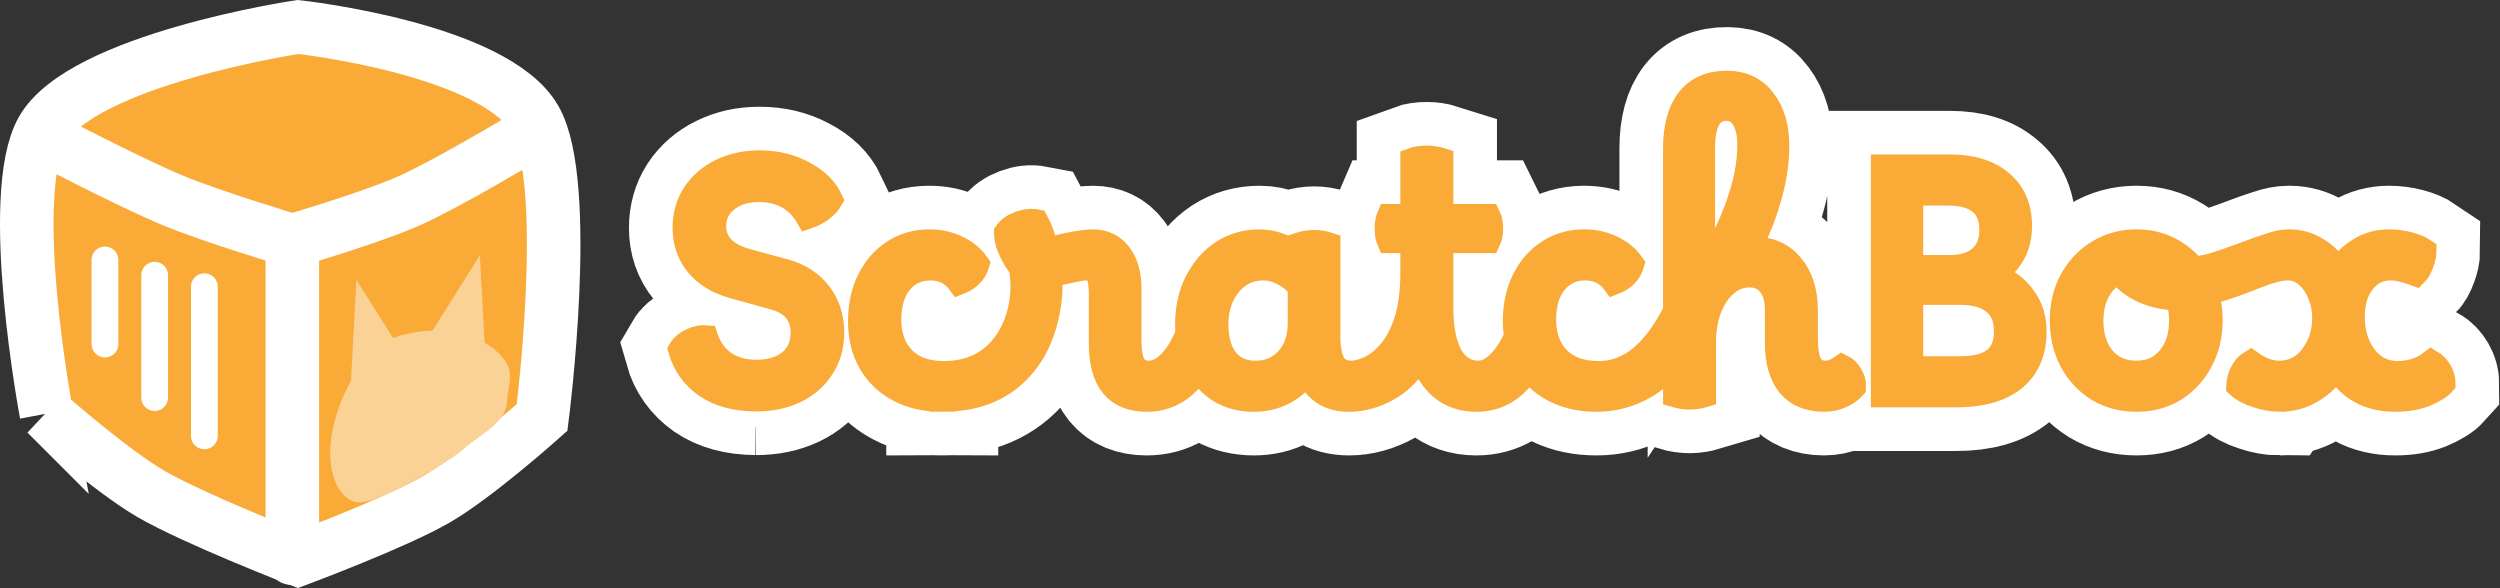 <?xml version="1.0" encoding="UTF-8" standalone="no"?>
<svg
   version="1.1"
   width="326.865"
   height="76.884"
   viewBox="0 0 326.865 76.884"
   id="svg11"
   sodipodi:docname="scratchbox-logo-full.svg"
   inkscape:version="1.4.2 (ebf0e940d0, 2025-05-08)"
   xmlns:inkscape="http://www.inkscape.org/namespaces/inkscape"
   xmlns:sodipodi="http://sodipodi.sourceforge.net/DTD/sodipodi-0.dtd"
   xmlns="http://www.w3.org/2000/svg"
   xmlns:svg="http://www.w3.org/2000/svg">
  <rect x="0" y="0" width="326.865" height="76.884" fill="#333333" stroke="none"/>
  <defs
     id="defs11" />
  <sodipodi:namedview
     id="namedview11"
     pagecolor="#ffffff"
     bordercolor="#000000"
     borderopacity="0.25"
     inkscape:showpageshadow="2"
     inkscape:pageopacity="0.0"
     inkscape:pagecheckerboard="0"
     inkscape:deskcolor="#d1d1d1"
     inkscape:zoom="1.082585"
     inkscape:cx="0.923715"
     inkscape:cy="19.398015"
     inkscape:window-width="2214"
     inkscape:window-height="1398"
     inkscape:window-x="0"
     inkscape:window-y="0"
     inkscape:window-maximized="1"
     inkscape:current-layer="g11" />
  <g
     transform="translate(-78.656,-141.666)"
     id="g11">
    <g
       stroke-miterlimit="10"
       id="g10">
      <path
         d="m 249.423,183.346 -12.077,0.385"
         fill="none"
         stroke="#ffffff"
         stroke-width="8"
         stroke-linecap="round"
         id="path1" />
      <path
         d="M 11.64,0.52 Q 7.76,0.48 5.32,-1.2 2.88,-2.92 2.08,-5.76 q 0.44,-0.76 1.4,-1.2 1,-0.48 1.88,-0.4 0.72,2.16 2.4,3.28 1.68,1.12 4.08,1.08 2.56,-0.04 4.12,-1.32 1.56,-1.32 1.56,-3.56 0,-3.4 -3.56,-4.4 l -5.32,-1.48 q -2.8,-0.8 -4.4,-2.72 -1.6,-1.96 -1.6,-4.64 0,-2.4 1.2,-4.28 1.24,-1.88 3.36,-2.92 2.16,-1.08 4.92,-1.08 3.08,0 5.52,1.32 2.48,1.28 3.48,3.4 -0.36,0.64 -1.2,1.28 -0.8,0.6 -1.76,0.92 -1.96,-3.4 -6.16,-3.4 -2.48,0 -4.04,1.28 -1.56,1.24 -1.56,3.24 0,3.2 4.12,4.36 l 4.72,1.28 q 2.84,0.76 4.44,2.84 1.6,2.04 1.6,4.96 0,2.56 -1.28,4.48 -1.24,1.92 -3.44,2.96 -2.16,1 -4.92,1 z m 23.44,0.04 q -3.12,0 -5.44,-1.24 -2.32,-1.24 -3.6,-3.44 -1.28,-2.24 -1.28,-5.24 0,-2.96 1.12,-5.2 1.12,-2.28 3.08,-3.56 2,-1.32 4.56,-1.32 1.92,0 3.48,0.76 1.6,0.72 2.6,2.12 -0.48,1.64 -2.32,2.36 -1.32,-1.8 -3.64,-1.8 -2.32,0 -3.76,1.76 -1.4,1.72 -1.4,4.68 0,3.04 1.76,4.88 1.8,1.84 5.08,1.84 0.52,0 0.84,0.52 0.36,0.48 0.36,1.24 0,0.76 -0.4,1.2 -0.36,0.44 -1.04,0.44 z m 0.12,0 q -0.56,0 -0.92,-0.48 -0.36,-0.48 -0.36,-1.2 0,-1.72 1.44,-1.72 4.84,0 7.56,-3.56 1.12,-1.48 1.72,-3.4 0.6,-1.92 0.6,-3.96 0,-0.68 -0.08,-1.36 -0.04,-0.68 -0.16,-1.08 -0.44,-0.48 -0.88,-1.28 -0.44,-0.8 -0.72,-1.6 -0.24,-0.84 -0.24,-1.44 0.52,-0.76 1.68,-1.2 1.16,-0.44 2.2,-0.24 0.76,1.4 1.24,3.44 1,-0.08 2.44,-0.44 1.28,-0.28 2.04,-0.36 0.8,-0.12 1.36,-0.12 2.16,0 3.4,1.64 1.24,1.6 1.24,4.36 V -7 q 0,2.2 0.56,3.16 0.6,0.96 1.88,0.96 0.56,0 0.84,0.48 0.32,0.48 0.32,1.28 0,0.64 -0.36,1.16 -0.32,0.52 -1.08,0.52 -5.8,0 -5.8,-7.12 v -6.2 q 0,-1.8 -0.4,-2.52 -0.4,-0.72 -1.44,-0.72 -0.36,0 -0.8,0.08 -0.44,0.08 -1.56,0.32 -1.32,0.28 -2.16,0.4 0.04,0.6 0.04,1.2 0,2.88 -0.88,5.56 -0.84,2.64 -2.44,4.56 -3.64,4.44 -10.28,4.44 z m 26,-3.44 q 1.36,0 2.64,-1.32 1.32,-1.36 2.2,-3.64 -0.04,-0.56 -0.04,-1.12 0,-3.04 1.2,-5.4 1.2,-2.36 3.24,-3.72 2.08,-1.36 4.72,-1.36 1.4,0 2.76,0.56 1.36,0.52 2.28,1.44 v -1.64 q 0.36,-0.12 0.84,-0.2 0.48,-0.08 1,-0.08 0.96,0 1.8,0.28 v 11.72 q 0,2.12 0.64,3.32 0.68,1.16 2.24,1.16 0.68,0 0.92,0.56 0.24,0.56 0.24,1.2 0,0.64 -0.36,1.16 -0.32,0.52 -1.08,0.52 -3.92,0 -5.24,-3.52 -1.16,1.64 -2.92,2.6 -1.72,0.92 -3.84,0.92 -2.32,0 -4.12,-1 -1.76,-1.04 -2.88,-2.84 -2.48,3.84 -6.52,3.84 -0.52,0 -0.84,-0.48 -0.32,-0.48 -0.32,-1.24 0,-1.72 1.44,-1.72 z m 8.52,-6.08 q 0,2.84 1.28,4.48 1.32,1.6 3.6,1.6 2.52,0 4.04,-1.72 1.56,-1.72 1.56,-4.52 v -4.48 q -0.8,-1.08 -2.04,-1.72 -1.24,-0.68 -2.56,-0.68 -1.72,0 -3.04,0.92 -1.32,0.92 -2.08,2.52 -0.76,1.56 -0.76,3.6 z m 17,6.08 q 1,0 2.28,-0.6 1.32,-0.6 2.56,-2.04 1.24,-1.44 2.04,-3.88 0.8,-2.48 0.8,-6.2 v -3.84 h -2.96 q -0.28,-0.64 -0.28,-1.6 0,-0.96 0.28,-1.6 h 2.96 v -7.08 q 0.76,-0.28 1.84,-0.28 0.96,0 1.84,0.28 v 7.08 h 5.96 q 0.32,0.64 0.32,1.6 0,0.96 -0.32,1.6 h -5.96 v 8.28 q 0,4 1.2,6.16 1.24,2.12 3.48,2.12 1.16,0 1.16,1.76 0,0.76 -0.4,1.2 -0.36,0.48 -1.04,0.48 -2.6,0 -4.4,-1.48 -1.76,-1.48 -2.6,-4.12 -1.68,2.88 -4.12,4.24 -2.44,1.36 -4.92,1.36 -0.52,0 -0.84,-0.52 -0.32,-0.48 -0.32,-1.2 0,-0.76 0.36,-1.24 0.36,-0.48 1.08,-0.48 z m 16.04,0 q 1.28,0 2.52,-1.24 1.28,-1.24 2.2,-3.36 -0.16,-0.92 -0.16,-1.88 0,-2.96 1.12,-5.2 1.12,-2.28 3.08,-3.56 2,-1.32 4.56,-1.32 1.92,0 3.48,0.76 1.6,0.72 2.6,2.12 -0.48,1.64 -2.32,2.36 -1.32,-1.8 -3.64,-1.8 -2.32,0 -3.76,1.76 -1.4,1.72 -1.4,4.68 0,3.04 1.76,4.88 1.8,1.84 5.08,1.84 0.52,0 0.84,0.52 0.36,0.48 0.36,1.24 0,0.76 -0.4,1.2 -0.36,0.44 -1.04,0.44 -2.84,0 -5.04,-1.04 -2.2,-1.04 -3.52,-2.92 -2.48,3.96 -6.6,3.96 -0.52,0 -0.84,-0.48 -0.32,-0.48 -0.32,-1.24 0,-1.72 1.44,-1.72 z m 14.92,3.44 q -0.52,0 -0.84,-0.48 -0.36,-0.48 -0.36,-1.24 0,-1.68 1.48,-1.68 2.88,0 5.28,-2 2.4,-2.04 4.28,-5.8 v -20.52 q 0,-4 1.68,-6.16 1.72,-2.16 4.96,-2.12 2.96,0.04 4.6,2.24 1.68,2.2 1.68,5.72 0,5.84 -3.52,13 0.28,-0.04 0.56,-0.04 3,0 4.76,2.12 1.8,2.12 1.8,5.68 v 3.44 q 0,2.32 0.56,3.36 0.6,1.04 1.96,1.04 0.44,0 0.96,-0.2 0.52,-0.2 1.08,-0.6 0.68,0.32 1.12,1.12 0.44,0.76 0.4,1.52 -0.64,0.72 -1.64,1.16 -1,0.44 -2.16,0.44 -2.88,0 -4.44,-1.84 -1.52,-1.88 -1.52,-5.28 v -4.24 q 0,-2.04 -0.92,-3.16 -0.88,-1.16 -2.52,-1.16 -1.6,0 -2.88,1.08 -1.28,1.04 -2.04,2.88 -0.76,1.84 -0.8,4.24 V 0 q -0.4,0.12 -0.88,0.2 -0.48,0.08 -0.92,0.08 -0.92,0 -1.88,-0.28 v -4.48 q -1.96,2.56 -4.52,3.8 -2.56,1.24 -5.32,1.24 z m 13.4,-31.76 v 15.76 q 2.8,-4.24 4.28,-8.4 1.52,-4.16 1.52,-7.68 0,-2.24 -0.76,-3.4 -0.72,-1.2 -2.12,-1.2 -2.92,0 -2.92,4.92 z M 153.72,0 v -28.88 h 8.48 q 4.16,0 6.48,2 2.36,1.96 2.36,5.52 0,3.96 -3.36,6.12 2.44,0.92 3.8,2.8 1.4,1.84 1.4,4.36 0,3.88 -2.56,6 Q 167.76,0 163,0 Z m 3.6,-16.2 h 4.8 q 2.52,0 3.88,-1.2 1.4,-1.24 1.4,-3.44 0,-4.6 -5.48,-4.6 h -4.6 z m 0,12.76 h 6.12 q 2.96,0 4.36,-1.12 1.44,-1.12 1.44,-3.56 0,-2.36 -1.48,-3.56 -1.48,-1.24 -4.24,-1.24 h -6.2 z m 28.4,4 q -2.72,0 -4.88,-1.28 -2.12,-1.32 -3.36,-3.6 -1.2,-2.28 -1.2,-5.16 0,-2.88 1.24,-5.12 1.24,-2.24 3.36,-3.52 2.16,-1.32 4.84,-1.32 2.68,0 4.8,1.32 2.12,1.28 3.32,3.52 1.24,2.24 1.24,5.12 0,2.88 -1.24,5.16 -1.2,2.28 -3.32,3.6 -2.08,1.28 -4.8,1.28 z m -0.04,-3.44 q 2.56,0 4.08,-1.8 1.56,-1.8 1.56,-4.8 0,-1.48 -0.44,-2.72 -2.4,-0.08 -4.36,-0.96 -1.92,-0.88 -3.04,-2.4 -1.6,0.68 -2.52,2.32 -0.92,1.6 -0.92,3.84 0,2.92 1.52,4.72 1.56,1.8 4.12,1.8 z m 18.12,3.44 q -1.44,0 -2.96,-0.52 -1.52,-0.48 -2.32,-1.24 0.04,-0.92 0.48,-1.76 0.44,-0.84 1.12,-1.24 1.84,1.32 3.56,1.32 2.8,0 4.4,-2.48 1.28,-1.88 1.28,-4.4 0,-1.72 -0.64,-3.12 -0.6,-1.44 -1.64,-2.28 -1,-0.84 -2.28,-0.84 -1.48,0 -4.16,1.08 l -0.6,0.24 q -2.44,0.96 -4.24,1.48 -1.84,0.52 -2.84,0.52 -0.6,0 -0.96,-0.48 -0.36,-0.48 -0.36,-1.28 0,-0.68 0.32,-1.12 0.32,-0.48 0.84,-0.48 0.92,0 2.32,-0.36 1.4,-0.4 3.32,-1.12 l 0.76,-0.28 q 2.12,-0.8 3.4,-1.2 1.28,-0.44 2.32,-0.44 v 0 h 0.04 v 0 0 q 1.92,0 3.52,1 1.6,0.96 2.68,2.64 1.08,-1.68 2.72,-2.64 1.64,-1 3.68,-1 1.24,0 2.48,0.32 1.24,0.32 2,0.84 0,0.76 -0.36,1.68 -0.32,0.88 -0.76,1.32 -0.96,-0.36 -1.72,-0.52 -0.76,-0.2 -1.44,-0.2 -2.12,0 -3.44,1.68 -1.32,1.68 -1.32,4.36 0,2.08 0.72,3.68 0.72,1.6 1.96,2.52 1.28,0.92 2.92,0.92 2.48,0 4.28,-1.4 0.68,0.4 1.12,1.16 0.44,0.76 0.44,1.56 -0.68,0.76 -2.32,1.44 -1.6,0.64 -3.72,0.64 v 0 h -0.08 q -2.52,0 -4.4,-1.04 -1.88,-1.04 -2.96,-3 -1.28,1.84 -3.16,2.96 -1.84,1.08 -4,1.08 z"
         id="text1"
         style="font-size:40px;font-family:Borel, Curly;fill:#ffffff;stroke:#ffffff;stroke-width:14"
         transform="matrix(1.037,0,0,1.037,165.411,193.37)"
         aria-label="ScratchBox" />
      <path
         d="M 11.64,0.52 Q 7.76,0.48 5.32,-1.2 2.88,-2.92 2.08,-5.76 q 0.44,-0.76 1.4,-1.2 1,-0.48 1.88,-0.4 0.72,2.16 2.4,3.28 1.68,1.12 4.08,1.08 2.56,-0.04 4.12,-1.32 1.56,-1.32 1.56,-3.56 0,-3.4 -3.56,-4.4 l -5.32,-1.48 q -2.8,-0.8 -4.4,-2.72 -1.6,-1.96 -1.6,-4.64 0,-2.4 1.2,-4.28 1.24,-1.88 3.36,-2.92 2.16,-1.08 4.92,-1.08 3.08,0 5.52,1.32 2.48,1.28 3.48,3.4 -0.36,0.64 -1.2,1.28 -0.8,0.6 -1.76,0.92 -1.96,-3.4 -6.16,-3.4 -2.48,0 -4.04,1.28 -1.56,1.24 -1.56,3.24 0,3.2 4.12,4.36 l 4.72,1.28 q 2.84,0.76 4.44,2.84 1.6,2.04 1.6,4.96 0,2.56 -1.28,4.48 -1.24,1.92 -3.44,2.96 -2.16,1 -4.92,1 z m 23.44,0.04 q -3.12,0 -5.44,-1.24 -2.32,-1.24 -3.6,-3.44 -1.28,-2.24 -1.28,-5.24 0,-2.96 1.12,-5.2 1.12,-2.28 3.08,-3.56 2,-1.32 4.56,-1.32 1.92,0 3.48,0.76 1.6,0.72 2.6,2.12 -0.48,1.64 -2.32,2.36 -1.32,-1.8 -3.64,-1.8 -2.32,0 -3.76,1.76 -1.4,1.72 -1.4,4.68 0,3.04 1.76,4.88 1.8,1.84 5.08,1.84 0.52,0 0.84,0.52 0.36,0.48 0.36,1.24 0,0.76 -0.4,1.2 -0.36,0.44 -1.04,0.44 z m 0.12,0 q -0.56,0 -0.92,-0.48 -0.36,-0.48 -0.36,-1.2 0,-1.72 1.44,-1.72 4.84,0 7.56,-3.56 1.12,-1.48 1.72,-3.4 0.6,-1.92 0.6,-3.96 0,-0.68 -0.08,-1.36 -0.04,-0.68 -0.16,-1.08 -0.44,-0.48 -0.88,-1.28 -0.44,-0.8 -0.72,-1.6 -0.24,-0.84 -0.24,-1.44 0.52,-0.76 1.68,-1.2 1.16,-0.44 2.2,-0.24 0.76,1.4 1.24,3.44 1,-0.08 2.44,-0.44 1.28,-0.28 2.04,-0.36 0.8,-0.12 1.36,-0.12 2.16,0 3.4,1.64 1.24,1.6 1.24,4.36 V -7 q 0,2.2 0.56,3.16 0.6,0.96 1.88,0.96 0.56,0 0.84,0.48 0.32,0.48 0.32,1.28 0,0.64 -0.36,1.16 -0.32,0.52 -1.08,0.52 -5.8,0 -5.8,-7.12 v -6.2 q 0,-1.8 -0.4,-2.52 -0.4,-0.72 -1.44,-0.72 -0.36,0 -0.8,0.08 -0.44,0.08 -1.56,0.32 -1.32,0.28 -2.16,0.4 0.04,0.6 0.04,1.2 0,2.88 -0.88,5.56 -0.84,2.64 -2.44,4.56 -3.64,4.44 -10.28,4.44 z m 26,-3.44 q 1.36,0 2.64,-1.32 1.32,-1.36 2.2,-3.64 -0.04,-0.56 -0.04,-1.12 0,-3.04 1.2,-5.4 1.2,-2.36 3.24,-3.72 2.08,-1.36 4.72,-1.36 1.4,0 2.76,0.56 1.36,0.52 2.28,1.44 v -1.64 q 0.36,-0.12 0.84,-0.2 0.48,-0.08 1,-0.08 0.96,0 1.8,0.28 v 11.72 q 0,2.12 0.64,3.32 0.68,1.16 2.24,1.16 0.68,0 0.92,0.56 0.24,0.56 0.24,1.2 0,0.64 -0.36,1.16 -0.32,0.52 -1.08,0.52 -3.92,0 -5.24,-3.52 -1.16,1.64 -2.92,2.6 -1.72,0.92 -3.84,0.92 -2.32,0 -4.12,-1 -1.76,-1.04 -2.88,-2.84 -2.48,3.84 -6.52,3.84 -0.52,0 -0.84,-0.48 -0.32,-0.48 -0.32,-1.24 0,-1.72 1.44,-1.72 z m 8.52,-6.08 q 0,2.84 1.28,4.48 1.32,1.6 3.6,1.6 2.52,0 4.04,-1.72 1.56,-1.72 1.56,-4.52 v -4.48 q -0.8,-1.08 -2.04,-1.72 -1.24,-0.68 -2.56,-0.68 -1.72,0 -3.04,0.92 -1.32,0.92 -2.08,2.52 -0.76,1.56 -0.76,3.6 z m 17,6.08 q 1,0 2.28,-0.6 1.32,-0.6 2.56,-2.04 1.24,-1.44 2.04,-3.88 0.8,-2.48 0.8,-6.2 v -3.84 h -2.96 q -0.28,-0.64 -0.28,-1.6 0,-0.96 0.28,-1.6 h 2.96 v -7.08 q 0.76,-0.28 1.84,-0.28 0.96,0 1.84,0.28 v 7.08 h 5.96 q 0.32,0.64 0.32,1.6 0,0.96 -0.32,1.6 h -5.96 v 8.28 q 0,4 1.2,6.16 1.24,2.12 3.48,2.12 1.16,0 1.16,1.76 0,0.76 -0.4,1.2 -0.36,0.48 -1.04,0.48 -2.6,0 -4.4,-1.48 -1.76,-1.48 -2.6,-4.12 -1.68,2.88 -4.12,4.24 -2.44,1.36 -4.92,1.36 -0.52,0 -0.84,-0.52 -0.32,-0.48 -0.32,-1.2 0,-0.76 0.36,-1.24 0.36,-0.48 1.08,-0.48 z m 16.04,0 q 1.28,0 2.52,-1.24 1.28,-1.24 2.2,-3.36 -0.16,-0.92 -0.16,-1.88 0,-2.96 1.12,-5.2 1.12,-2.28 3.08,-3.56 2,-1.32 4.56,-1.32 1.92,0 3.48,0.76 1.6,0.72 2.6,2.12 -0.48,1.64 -2.32,2.36 -1.32,-1.8 -3.64,-1.8 -2.32,0 -3.76,1.76 -1.4,1.72 -1.4,4.68 0,3.04 1.76,4.88 1.8,1.84 5.08,1.84 0.52,0 0.84,0.52 0.36,0.48 0.36,1.24 0,0.76 -0.4,1.2 -0.36,0.44 -1.04,0.44 -2.84,0 -5.04,-1.04 -2.2,-1.04 -3.52,-2.92 -2.48,3.96 -6.6,3.96 -0.52,0 -0.84,-0.48 -0.32,-0.48 -0.32,-1.24 0,-1.72 1.44,-1.72 z m 14.92,3.44 q -0.52,0 -0.84,-0.48 -0.36,-0.48 -0.36,-1.24 0,-1.68 1.48,-1.68 2.88,0 5.28,-2 2.4,-2.04 4.28,-5.8 v -20.52 q 0,-4 1.68,-6.16 1.72,-2.16 4.96,-2.12 2.96,0.04 4.6,2.24 1.68,2.2 1.68,5.72 0,5.84 -3.52,13 0.28,-0.04 0.56,-0.04 3,0 4.76,2.12 1.8,2.12 1.8,5.68 v 3.44 q 0,2.32 0.56,3.36 0.6,1.04 1.96,1.04 0.44,0 0.96,-0.2 0.52,-0.2 1.08,-0.6 0.68,0.32 1.12,1.12 0.44,0.76 0.4,1.52 -0.64,0.72 -1.64,1.16 -1,0.44 -2.16,0.44 -2.88,0 -4.44,-1.84 -1.52,-1.88 -1.52,-5.28 v -4.24 q 0,-2.04 -0.92,-3.16 -0.88,-1.16 -2.52,-1.16 -1.6,0 -2.88,1.08 -1.28,1.04 -2.04,2.88 -0.76,1.84 -0.8,4.24 V 0 q -0.4,0.12 -0.88,0.2 -0.48,0.08 -0.92,0.08 -0.92,0 -1.88,-0.28 v -4.48 q -1.96,2.56 -4.52,3.8 -2.56,1.24 -5.32,1.24 z m 13.4,-31.76 v 15.76 q 2.8,-4.24 4.28,-8.4 1.52,-4.16 1.52,-7.68 0,-2.24 -0.76,-3.4 -0.72,-1.2 -2.12,-1.2 -2.92,0 -2.92,4.92 z M 153.72,0 v -28.88 h 8.48 q 4.16,0 6.48,2 2.36,1.96 2.36,5.52 0,3.96 -3.36,6.12 2.44,0.92 3.8,2.8 1.4,1.84 1.4,4.36 0,3.88 -2.56,6 Q 167.76,0 163,0 Z m 3.6,-16.2 h 4.8 q 2.52,0 3.88,-1.2 1.4,-1.24 1.4,-3.44 0,-4.6 -5.48,-4.6 h -4.6 z m 0,12.76 h 6.12 q 2.96,0 4.36,-1.12 1.44,-1.12 1.44,-3.56 0,-2.36 -1.48,-3.56 -1.48,-1.24 -4.24,-1.24 h -6.2 z m 28.4,4 q -2.72,0 -4.88,-1.28 -2.12,-1.32 -3.36,-3.6 -1.2,-2.28 -1.2,-5.16 0,-2.88 1.24,-5.12 1.24,-2.24 3.36,-3.52 2.16,-1.32 4.84,-1.32 2.68,0 4.8,1.32 2.12,1.28 3.32,3.52 1.24,2.24 1.24,5.12 0,2.88 -1.24,5.16 -1.2,2.28 -3.32,3.6 -2.08,1.28 -4.8,1.28 z m -0.04,-3.44 q 2.56,0 4.08,-1.8 1.56,-1.8 1.56,-4.8 0,-1.48 -0.44,-2.72 -2.4,-0.08 -4.36,-0.96 -1.92,-0.88 -3.04,-2.4 -1.6,0.68 -2.52,2.32 -0.92,1.6 -0.92,3.84 0,2.92 1.52,4.72 1.56,1.8 4.12,1.8 z m 18.12,3.44 q -1.44,0 -2.96,-0.52 -1.52,-0.48 -2.32,-1.24 0.04,-0.92 0.48,-1.76 0.44,-0.84 1.12,-1.24 1.84,1.32 3.56,1.32 2.8,0 4.4,-2.48 1.28,-1.88 1.28,-4.4 0,-1.72 -0.64,-3.12 -0.6,-1.44 -1.64,-2.28 -1,-0.84 -2.28,-0.84 -1.48,0 -4.16,1.08 l -0.6,0.24 q -2.44,0.96 -4.24,1.48 -1.84,0.52 -2.84,0.52 -0.6,0 -0.96,-0.48 -0.36,-0.48 -0.36,-1.28 0,-0.68 0.32,-1.12 0.32,-0.48 0.84,-0.48 0.92,0 2.32,-0.36 1.4,-0.4 3.32,-1.12 l 0.76,-0.28 q 2.12,-0.8 3.4,-1.2 1.28,-0.44 2.32,-0.44 v 0 h 0.04 v 0 0 q 1.92,0 3.52,1 1.6,0.96 2.68,2.64 1.08,-1.68 2.72,-2.64 1.64,-1 3.68,-1 1.24,0 2.48,0.32 1.24,0.32 2,0.84 0,0.76 -0.36,1.68 -0.32,0.88 -0.76,1.32 -0.96,-0.36 -1.72,-0.52 -0.76,-0.2 -1.44,-0.2 -2.12,0 -3.44,1.68 -1.32,1.68 -1.32,4.36 0,2.08 0.72,3.68 0.72,1.6 1.96,2.52 1.28,0.92 2.92,0.92 2.48,0 4.28,-1.4 0.68,0.4 1.12,1.16 0.44,0.76 0.44,1.56 -0.68,0.76 -2.32,1.44 -1.6,0.64 -3.72,0.64 v 0 h -0.08 q -2.52,0 -4.4,-1.04 -1.88,-1.04 -2.96,-3 -1.28,1.84 -3.16,2.96 -1.84,1.08 -4,1.08 z"
         id="text2"
         style="font-size:40px;font-family:Borel, Curly;fill:#f9aa37;stroke:#f9aa37;stroke-width:3"
         aria-label="ScratchBox"
         transform="matrix(1.037,0,0,1.037,165.411,193.369)" />
      <path
         d="m 84.721,195.75 c 0,0 -5.388,-28.549 -0.546,-37.079 5.258,-9.262 33.451,-13.477 33.451,-13.477 0,0 25.748,2.812 31.015,12.089 4.83,8.508 0.891,38.967 0.891,38.967 0,0 -8.495,7.603 -13.784,10.679 -5.345,3.109 -18.122,7.876 -18.122,7.876 0,0 -13.481,-5.228 -19.229,-8.556 -5.157,-2.986 -13.677,-10.499 -13.677,-10.499 z"
         fill="#f9aa37"
         stroke="#ffffff"
         stroke-width="7"
         stroke-linecap="butt"
         id="path2" />
      <path
         d="m 130.327,185.75 c 6.621,-2.149 12.375,-0.015 14.494,3.275 1.081,1.679 0.106,3.659 0.106,5.525 0,0.292 -0.038,0.166 -0.11,0.426 -0.641,2.34 -3.937,3.896 -5.728,5.541 -1.78,1.635 -10.754,6.833 -13.362,6.833 -2.713,0 -4.511,-3.86 -3.706,-8.846 0.833,-5.164 4.385,-11.482 8.306,-12.754 z"
         fill="#fad296"
         stroke="none"
         stroke-width="0.5"
         stroke-linecap="butt"
         id="path3" />
      <path
         d="m 116.877,173.15 v 41.5"
         fill="none"
         stroke="#ffffff"
         stroke-width="7"
         stroke-linecap="round"
         id="path4" />
      <path
         d="m 146.377,160.15 c 0,0 -9.507,5.689 -14.356,7.826 -4.981,2.195 -15.144,5.174 -15.144,5.174 0,0 -10.443,-3.13 -15.668,-5.3 -5.585,-2.32 -16.832,-8.2 -16.832,-8.2"
         fill="none"
         stroke="#ffffff"
         stroke-width="7"
         stroke-linecap="round"
         id="path5" />
      <path
         d="m 92.377,175.65 v 11"
         fill="none"
         stroke="#ffffff"
         stroke-width="3.5"
         stroke-linecap="round"
         id="path6" />
      <path
         d="m 98.877,193.65 v -16"
         fill="none"
         stroke="#ffffff"
         stroke-width="3.5"
         stroke-linecap="round"
         id="path7" />
      <path
         d="m 105.377,179.15 v 19.5"
         fill="none"
         stroke="#ffffff"
         stroke-width="3.5"
         stroke-linecap="round"
         id="path8" />
      <path
         d="m 133.427,187.7 7.975,-12.65 0.825,15.4 z"
         fill="#fad296"
         stroke="#ffffff"
         stroke-width="0"
         stroke-linecap="round"
         id="path9" />
      <path
         d="m 124.427,193.65 0.825,-15.4 7.975,12.65 z"
         fill="#fad296"
         stroke="#ffffff"
         stroke-width="0"
         stroke-linecap="round"
         id="path10" />
    </g>
  </g>
</svg>
<!--rotationCenter:161.3436506959913:38.33390914725612-->


